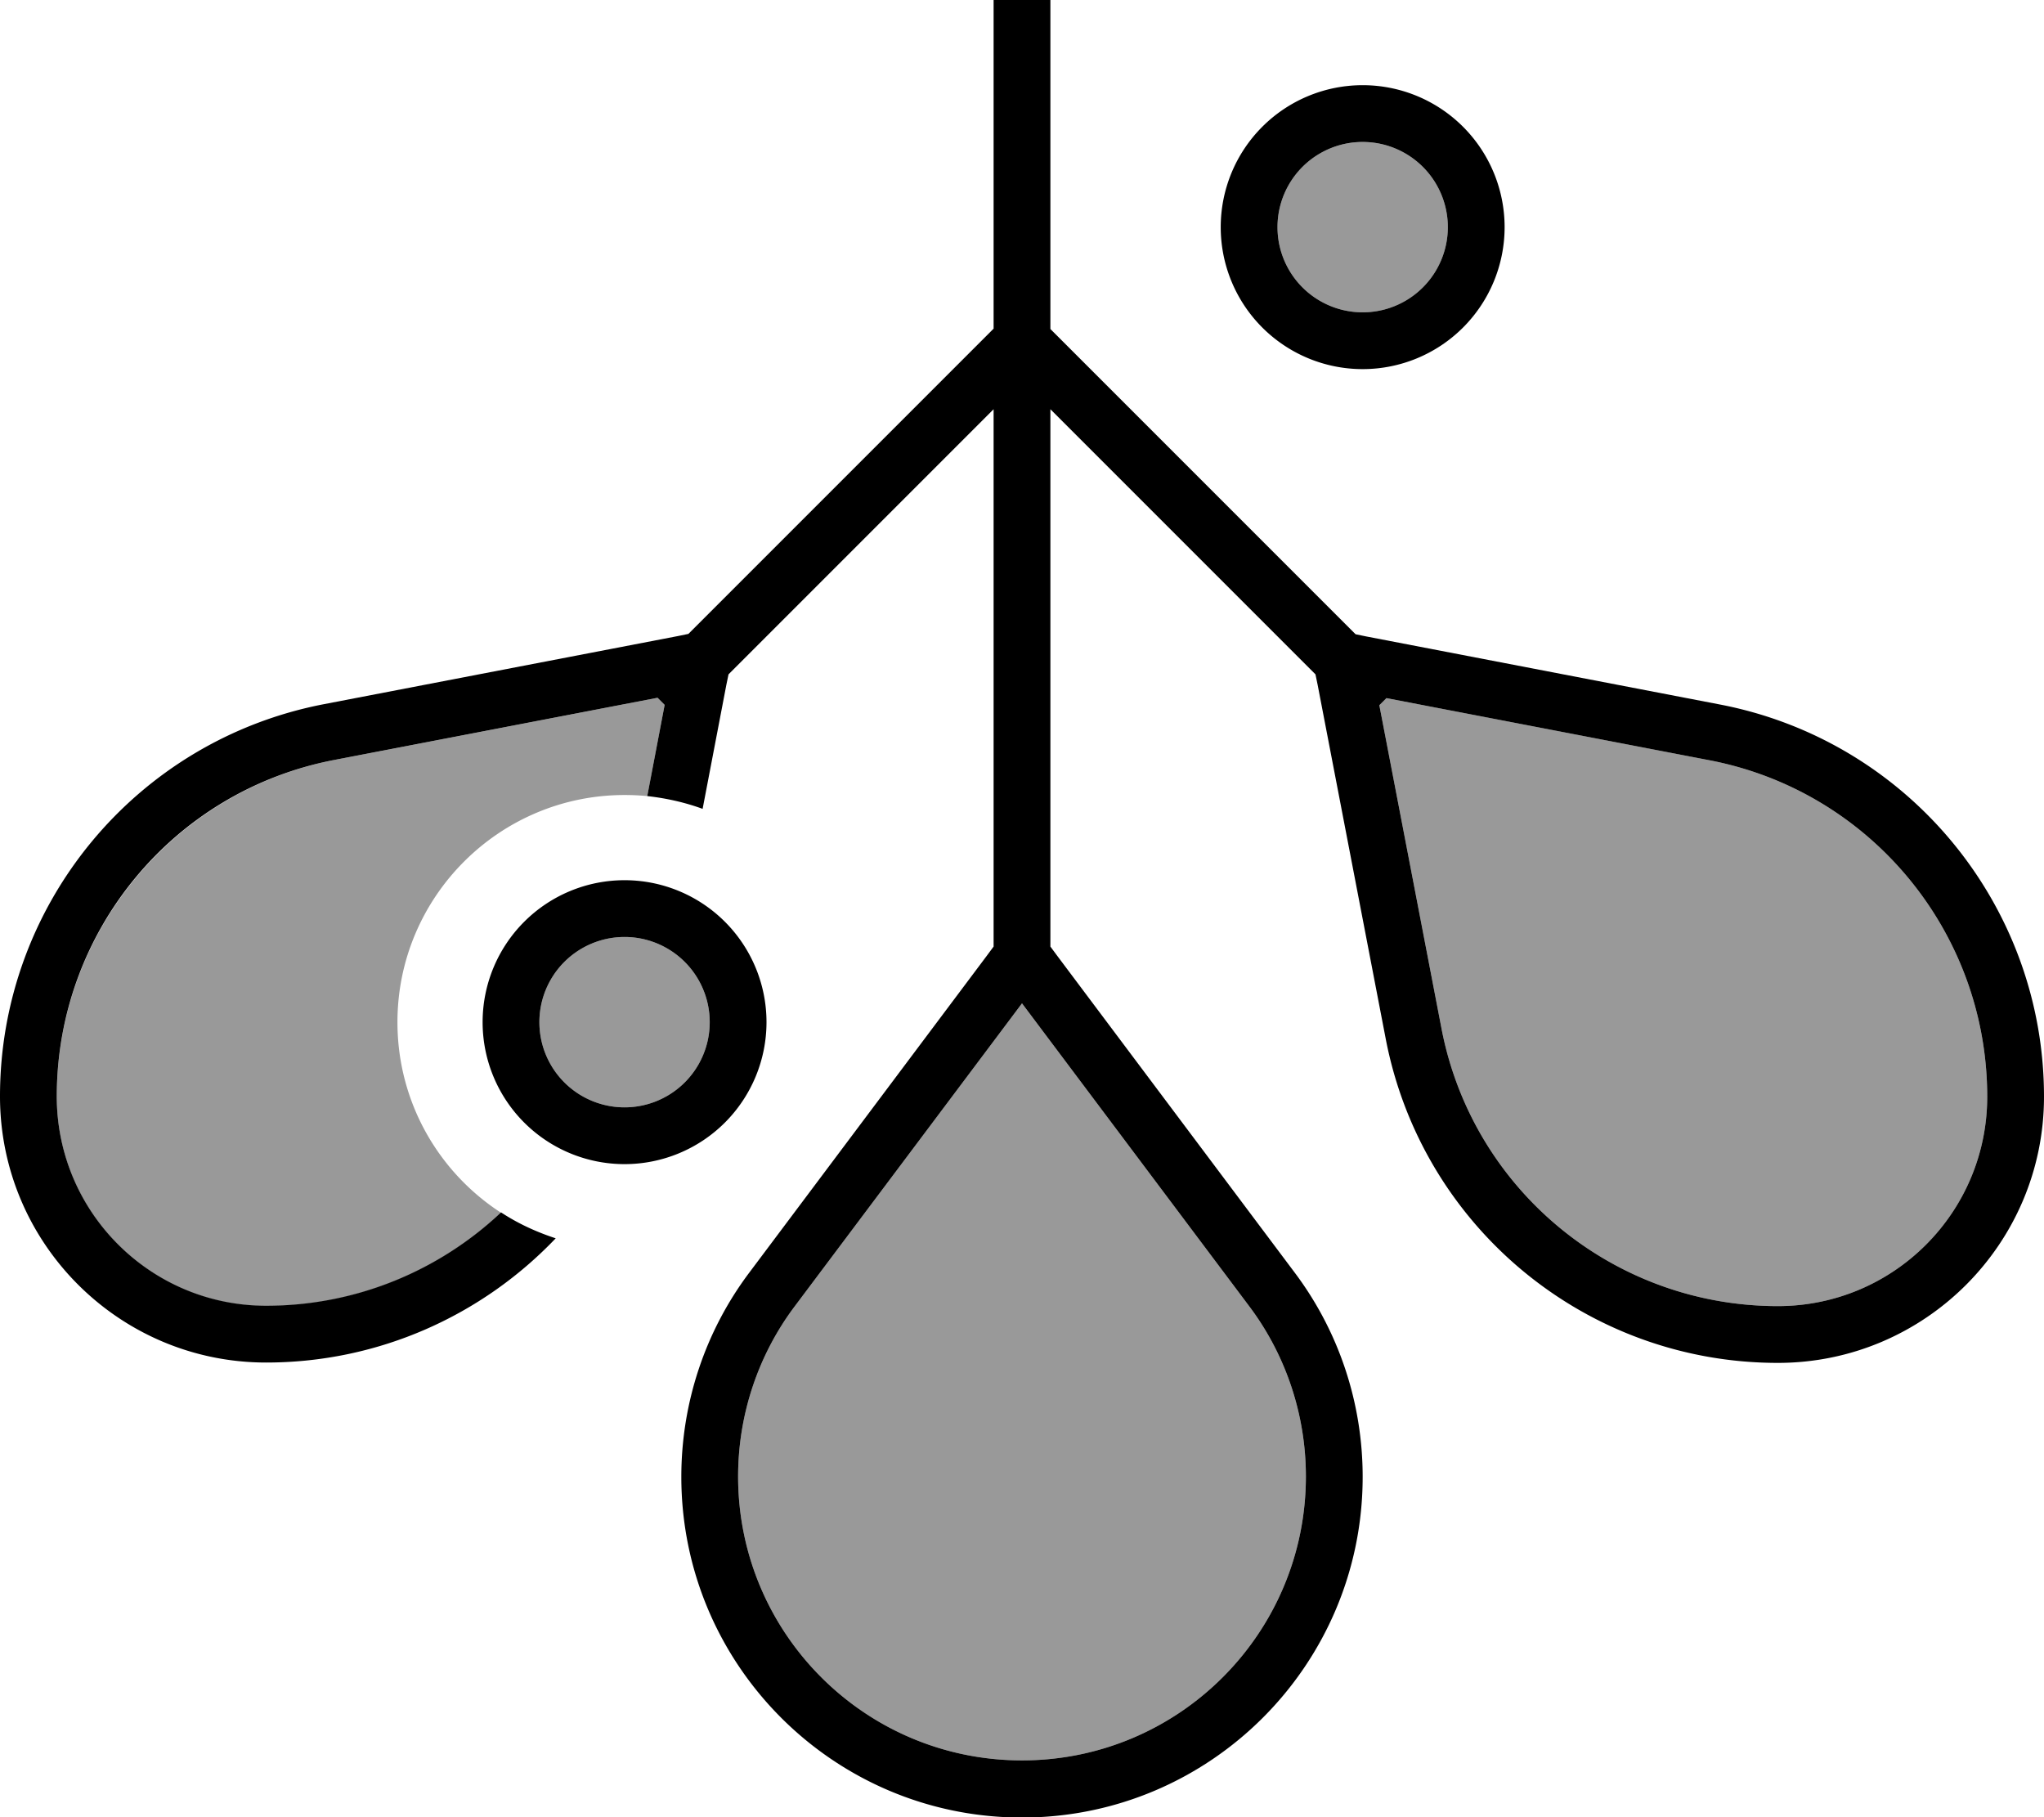 <svg xmlns="http://www.w3.org/2000/svg" viewBox="0 0 576 512"><!--! Font Awesome Pro 7.0.0 by @fontawesome - https://fontawesome.com License - https://fontawesome.com/license (Commercial License) Copyright 2025 Fonticons, Inc. --><path opacity=".4" fill="currentColor" d="M16 309c0 32.6 26.4 59 59 59 25.4 0 48.8-9.9 66.2-26.3-17.6-11.4-29.2-31.2-29.2-53.7 0-35.3 28.7-64 64-64 2.2 0 4.3 .1 6.4 .3l4.9-25.7-2-2-91 17.5C48.9 222.9 16 262.7 16 309zm136-21a24 24 0 1 0 48 0 24 24 0 1 0 -48 0zm56 128c0 44.2 35.8 80 80 80s80-35.8 80-80c0-17.3-5.6-34.2-16-48l-64-85.3-64 85.3c-10.4 13.8-16 30.7-16 48zM360 64a24 24 0 1 0 48 0 24 24 0 1 0 -48 0zm28.7 134.7l17.5 91c8.7 45.5 48.5 78.3 94.8 78.3 32.6 0 59-26.4 59-59 0-46.3-32.9-86.1-78.3-94.8l-91-17.5-2 2z"/><path fill="currentColor" d="M296 0l0 92.7 86 86 2.9 .6 99.8 19.2c53 10.2 91.3 56.6 91.3 110.5 0 41.4-33.6 75-75 75-54 0-100.3-38.3-110.5-91.3l-19.2-99.8-.6-2.9-74.7-74.7 0 151.4 2 2.7 66.8 89.1c12.5 16.6 19.2 36.8 19.2 57.6 0 53-43 96-96 96s-96-43-96-96c0-20.8 6.7-41 19.2-57.6l66.8-89.1 2-2.7 0-151.4-74.7 74.7-.6 2.9-6.7 35c-4.9-1.8-10.2-3-15.6-3.6l4.9-25.7-2-2-91 17.5c-45.5 8.7-78.3 48.5-78.3 94.8 0 32.6 26.4 59 59 59 25.4 0 48.8-9.9 66.2-26.3 4.7 3.1 9.9 5.5 15.4 7.3-20.7 21.7-49.8 35-81.6 35-41.4 0-75-33.6-75-75 0-54 38.3-100.3 91.3-110.5l99.8-19.2 2.9-.6 86-86 0-92.7 16 0zm94.7 196.7l-2 2 17.5 91c8.7 45.5 48.5 78.3 94.8 78.3 32.6 0 59-26.4 59-59 0-46.3-32.9-86.1-78.3-94.8l-91-17.5zM224 368c-10.4 13.8-16 30.7-16 48 0 44.2 35.8 80 80 80s80-35.8 80-80c0-17.3-5.6-34.2-16-48l-64-85.3-64 85.3zM360 64a24 24 0 1 0 48 0 24 24 0 1 0 -48 0zm24 40a40 40 0 1 1 0-80 40 40 0 1 1 0 80zM176 264a24 24 0 1 0 0 48 24 24 0 1 0 0-48zm40 24a40 40 0 1 1 -80 0 40 40 0 1 1 80 0z"/></svg>